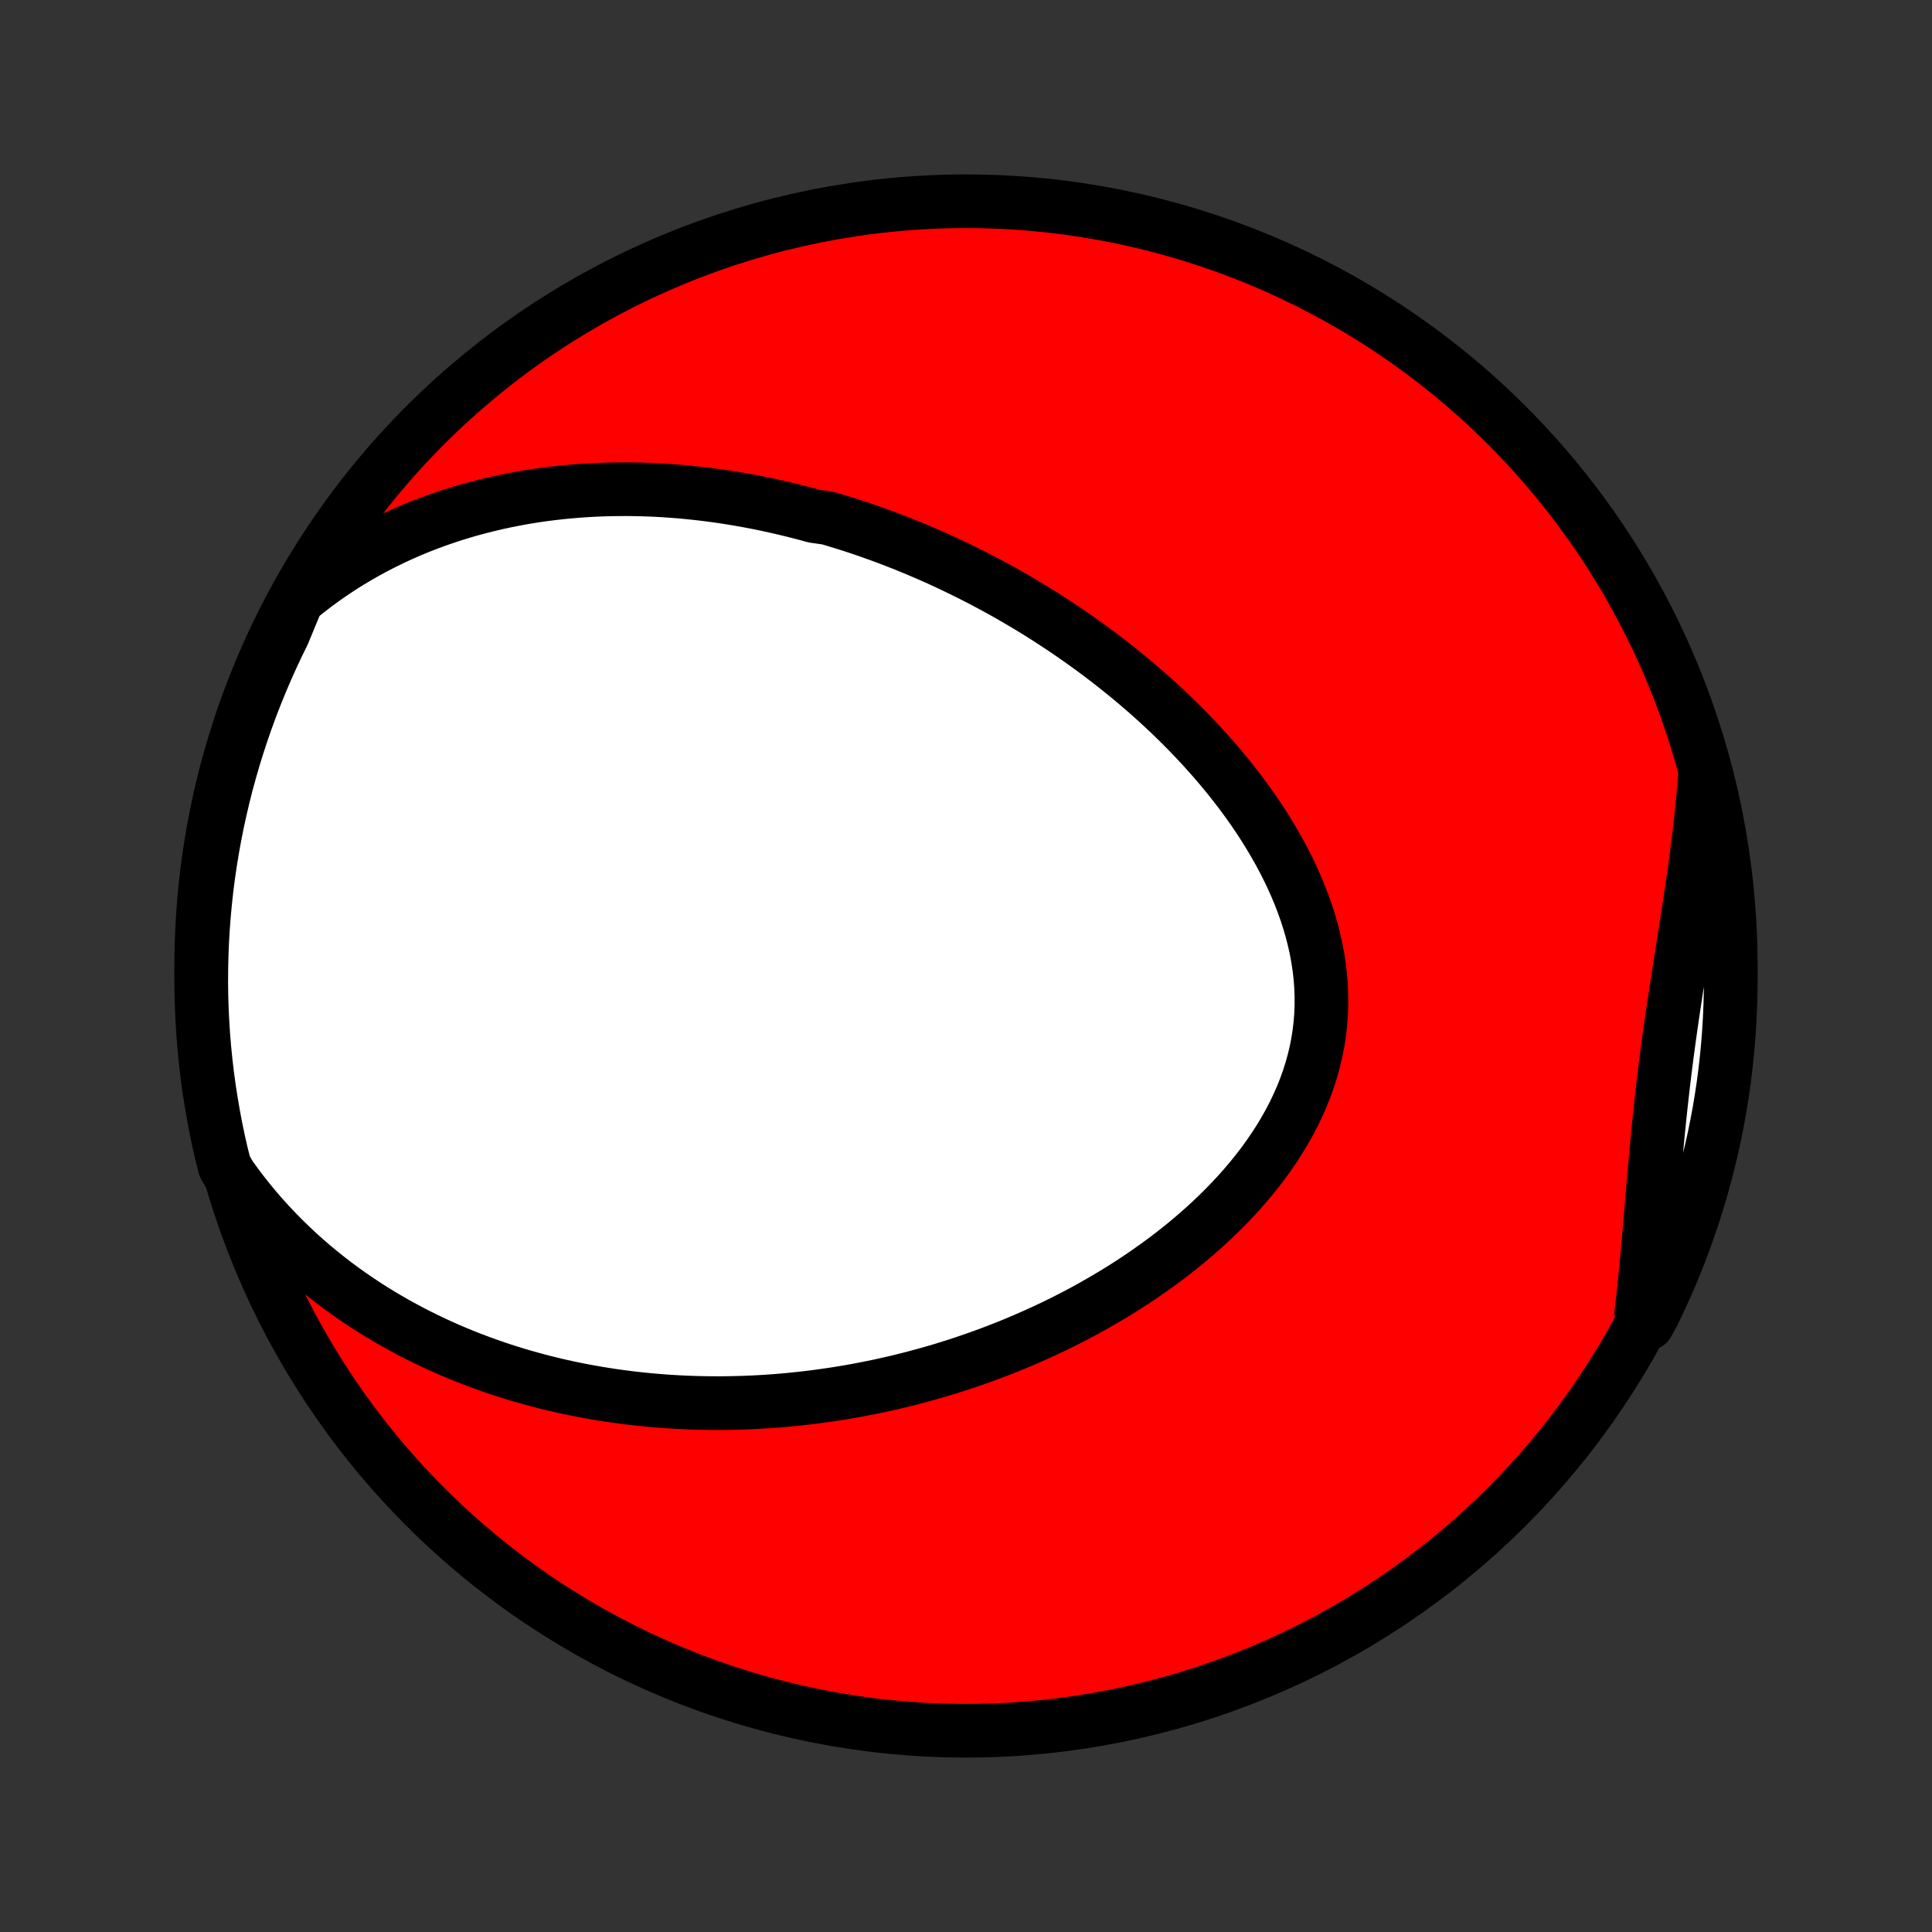 <?xml version="1.0" encoding="utf-8" standalone="no"?>
<!DOCTYPE svg PUBLIC "-//W3C//DTD SVG 1.1//EN"
  "http://www.w3.org/Graphics/SVG/1.1/DTD/svg11.dtd">
<!-- Created with matplotlib (http://matplotlib.org/) -->
<svg height="72pt" version="1.1" viewBox="0 0 72 72" width="72pt" xmlns="http://www.w3.org/2000/svg" xmlns:xlink="http://www.w3.org/1999/xlink">
 <rect x="0" y="0" width="72" height="72" fill="#333333" stroke="none"/>
 <defs>
  <style type="text/css">
*{stroke-linecap:butt;stroke-linejoin:round;}
  </style>
 </defs>
 <g id="figure_1">
  <g id="patch_1">
   <path d="
M0 72
L72 72
L72 0
L0 0
z
" style="fill:none;"/>
  </g>
  <g id="axes_1">
   <g id="PatchCollection_1">
    <defs>
     <path d="
M36 -7.5
C43.558 -7.5 50.808 -10.503 56.153 -15.848
C61.497 -21.192 64.5 -28.442 64.5 -36
C64.5 -43.558 61.497 -50.808 56.153 -56.153
C50.808 -61.497 43.558 -64.5 36 -64.5
C28.442 -64.5 21.192 -61.497 15.848 -56.153
C10.503 -50.808 7.5 -43.558 7.5 -36
C7.5 -28.442 10.503 -21.192 15.848 -15.848
C21.192 -10.503 28.442 -7.5 36 -7.5
z
" id="C0_0_a811fe30f3"/>
     <path d="
M11.08 -49.661
L11.396 -49.918
L11.714 -50.165
L12.034 -50.401
L12.357 -50.626
L12.681 -50.842
L13.006 -51.047
L13.332 -51.242
L13.659 -51.428
L13.986 -51.605
L14.314 -51.773
L14.641 -51.932
L14.968 -52.083
L15.295 -52.226
L15.621 -52.361
L15.947 -52.487
L16.271 -52.607
L16.595 -52.719
L16.917 -52.825
L17.238 -52.923
L17.558 -53.016
L17.877 -53.101
L18.194 -53.181
L18.509 -53.255
L18.823 -53.323
L19.135 -53.385
L19.445 -53.443
L19.754 -53.495
L20.061 -53.542
L20.366 -53.584
L20.67 -53.621
L20.972 -53.654
L21.272 -53.682
L21.57 -53.707
L21.867 -53.727
L22.162 -53.743
L22.455 -53.755
L22.746 -53.763
L23.036 -53.767
L23.324 -53.769
L23.61 -53.766
L23.895 -53.76
L24.178 -53.751
L24.46 -53.739
L24.74 -53.723
L25.019 -53.704
L25.296 -53.683
L25.572 -53.658
L25.846 -53.63
L26.12 -53.6
L26.391 -53.567
L26.662 -53.531
L26.931 -53.493
L27.199 -53.452
L27.466 -53.408
L27.732 -53.362
L27.997 -53.313
L28.261 -53.262
L28.523 -53.208
L28.785 -53.152
L29.046 -53.093
L29.306 -53.032
L29.566 -52.969
L29.824 -52.903
L30.082 -52.835
L30.339 -52.765
L30.851 -52.692
L31.106 -52.617
L31.36 -52.539
L31.614 -52.46
L31.868 -52.378
L32.121 -52.293
L32.374 -52.206
L32.626 -52.117
L32.878 -52.026
L33.13 -51.932
L33.381 -51.836
L33.633 -51.737
L33.883 -51.636
L34.134 -51.532
L34.385 -51.426
L34.635 -51.318
L34.886 -51.207
L35.136 -51.093
L35.386 -50.977
L35.636 -50.858
L35.886 -50.736
L36.137 -50.612
L36.387 -50.485
L36.637 -50.356
L36.887 -50.223
L37.137 -50.088
L37.388 -49.95
L37.638 -49.809
L37.888 -49.664
L38.139 -49.517
L38.389 -49.367
L38.639 -49.214
L38.89 -49.057
L39.14 -48.897
L39.391 -48.734
L39.641 -48.568
L39.891 -48.398
L40.141 -48.224
L40.391 -48.047
L40.641 -47.867
L40.891 -47.683
L41.14 -47.495
L41.389 -47.304
L41.637 -47.108
L41.885 -46.909
L42.132 -46.706
L42.379 -46.499
L42.625 -46.288
L42.87 -46.073
L43.114 -45.854
L43.356 -45.63
L43.598 -45.403
L43.838 -45.171
L44.076 -44.935
L44.313 -44.694
L44.548 -44.449
L44.781 -44.2
L45.011 -43.946
L45.239 -43.688
L45.464 -43.426
L45.686 -43.159
L45.905 -42.887
L46.12 -42.611
L46.331 -42.331
L46.538 -42.047
L46.741 -41.758
L46.939 -41.464
L47.131 -41.167
L47.318 -40.865
L47.499 -40.559
L47.674 -40.25
L47.842 -39.936
L48.003 -39.619
L48.156 -39.298
L48.301 -38.973
L48.438 -38.645
L48.565 -38.315
L48.683 -37.981
L48.791 -37.645
L48.889 -37.306
L48.975 -36.965
L49.051 -36.622
L49.114 -36.277
L49.166 -35.931
L49.206 -35.584
L49.232 -35.237
L49.245 -34.889
L49.246 -34.541
L49.233 -34.193
L49.206 -33.845
L49.166 -33.499
L49.112 -33.154
L49.045 -32.811
L48.964 -32.47
L48.87 -32.131
L48.763 -31.794
L48.644 -31.461
L48.512 -31.131
L48.368 -30.805
L48.213 -30.482
L48.046 -30.163
L47.869 -29.849
L47.682 -29.539
L47.485 -29.233
L47.279 -28.933
L47.065 -28.637
L46.842 -28.347
L46.611 -28.061
L46.374 -27.782
L46.13 -27.507
L45.879 -27.238
L45.623 -26.974
L45.362 -26.716
L45.096 -26.464
L44.825 -26.217
L44.55 -25.976
L44.272 -25.74
L43.99 -25.51
L43.706 -25.286
L43.418 -25.067
L43.128 -24.854
L42.836 -24.646
L42.542 -24.443
L42.247 -24.246
L41.95 -24.055
L41.652 -23.868
L41.353 -23.687
L41.053 -23.511
L40.753 -23.34
L40.452 -23.173
L40.151 -23.012
L39.85 -22.856
L39.548 -22.704
L39.247 -22.557
L38.946 -22.415
L38.645 -22.277
L38.345 -22.144
L38.045 -22.015
L37.746 -21.89
L37.447 -21.769
L37.149 -21.653
L36.851 -21.54
L36.555 -21.432
L36.259 -21.328
L35.963 -21.227
L35.669 -21.13
L35.375 -21.037
L35.083 -20.947
L34.791 -20.861
L34.5 -20.779
L34.21 -20.7
L33.921 -20.624
L33.632 -20.552
L33.345 -20.483
L33.058 -20.417
L32.772 -20.354
L32.487 -20.295
L32.203 -20.239
L31.92 -20.185
L31.638 -20.135
L31.356 -20.087
L31.075 -20.043
L30.795 -20.002
L30.515 -19.963
L30.236 -19.927
L29.958 -19.894
L29.68 -19.864
L29.403 -19.836
L29.127 -19.811
L28.851 -19.789
L28.575 -19.77
L28.3 -19.753
L28.025 -19.739
L27.751 -19.728
L27.477 -19.72
L27.203 -19.714
L26.93 -19.71
L26.657 -19.71
L26.384 -19.712
L26.111 -19.717
L25.839 -19.724
L25.566 -19.734
L25.294 -19.747
L25.021 -19.763
L24.749 -19.781
L24.477 -19.802
L24.204 -19.826
L23.932 -19.853
L23.659 -19.882
L23.386 -19.915
L23.113 -19.95
L22.84 -19.988
L22.567 -20.03
L22.293 -20.074
L22.019 -20.122
L21.745 -20.172
L21.47 -20.226
L21.195 -20.283
L20.92 -20.343
L20.644 -20.407
L20.368 -20.474
L20.091 -20.545
L19.814 -20.62
L19.537 -20.698
L19.259 -20.779
L18.981 -20.865
L18.702 -20.954
L18.423 -21.048
L18.143 -21.146
L17.863 -21.248
L17.582 -21.354
L17.301 -21.464
L17.02 -21.58
L16.738 -21.699
L16.456 -21.824
L16.173 -21.954
L15.891 -22.088
L15.608 -22.228
L15.325 -22.373
L15.042 -22.524
L14.759 -22.68
L14.476 -22.842
L14.193 -23.009
L13.91 -23.183
L13.628 -23.363
L13.346 -23.55
L13.065 -23.743
L12.785 -23.942
L12.505 -24.149
L12.227 -24.363
L11.95 -24.584
L11.674 -24.812
L11.4 -25.048
L11.128 -25.292
L10.858 -25.544
L10.59 -25.804
L10.325 -26.072
L10.062 -26.349
L9.803 -26.634
L9.547 -26.928
L9.296 -27.231
L9.048 -27.543
L8.805 -27.864
L8.567 -28.195
L8.374 -28.534
L8.256 -28.997
L8.146 -29.48
L8.045 -29.965
L7.953 -30.453
L7.869 -30.941
L7.793 -31.432
L7.726 -31.923
L7.668 -32.416
L7.618 -32.91
L7.577 -33.405
L7.545 -33.901
L7.521 -34.397
L7.506 -34.894
L7.5 -35.391
L7.503 -35.889
L7.514 -36.386
L7.533 -36.883
L7.562 -37.38
L7.599 -37.877
L7.645 -38.373
L7.699 -38.868
L7.762 -39.363
L7.834 -39.856
L7.914 -40.348
L8.003 -40.839
L8.1 -41.329
L8.206 -41.816
L8.32 -42.302
L8.442 -42.787
L8.574 -43.269
L8.713 -43.748
L8.861 -44.226
L9.017 -44.701
L9.181 -45.173
L9.353 -45.643
L9.534 -46.109
L9.722 -46.573
L9.919 -47.033
L10.123 -47.49
L10.336 -47.944
L10.556 -48.393
z
" id="C0_1_29d24f7a31"/>
     <path d="
M63.538 -43.084
L63.504 -42.664
L63.467 -42.243
L63.425 -41.821
L63.38 -41.398
L63.332 -40.973
L63.28 -40.548
L63.226 -40.123
L63.169 -39.696
L63.109 -39.269
L63.047 -38.842
L62.983 -38.413
L62.918 -37.985
L62.852 -37.556
L62.785 -37.127
L62.717 -36.697
L62.649 -36.268
L62.581 -35.838
L62.514 -35.409
L62.448 -34.979
L62.383 -34.549
L62.319 -34.119
L62.257 -33.69
L62.197 -33.26
L62.139 -32.831
L62.083 -32.401
L62.029 -31.972
L61.978 -31.543
L61.929 -31.114
L61.882 -30.685
L61.837 -30.257
L61.794 -29.828
L61.753 -29.401
L61.714 -28.973
L61.675 -28.547
L61.638 -28.12
L61.602 -27.694
L61.566 -27.269
L61.531 -26.845
L61.495 -26.422
L61.459 -26
L61.422 -25.578
L61.383 -25.158
L61.344 -24.74
L61.303 -24.322
L61.26 -23.907
L61.214 -23.492
L61.166 -23.08
L61.403 -22.67
L61.625 -23.08
L61.839 -23.526
L62.045 -23.975
L62.243 -24.427
L62.433 -24.884
L62.615 -25.343
L62.788 -25.806
L62.954 -26.272
L63.112 -26.741
L63.261 -27.213
L63.402 -27.688
L63.534 -28.165
L63.659 -28.644
L63.774 -29.126
L63.882 -29.61
L63.98 -30.095
L64.071 -30.583
L64.152 -31.072
L64.226 -31.563
L64.29 -32.055
L64.346 -32.548
L64.393 -33.042
L64.432 -33.537
L64.462 -34.033
L64.483 -34.53
L64.496 -35.027
L64.5 -35.524
L64.495 -36.021
L64.482 -36.519
L64.46 -37.016
L64.429 -37.513
L64.39 -38.009
L64.342 -38.505
L64.285 -39
L64.22 -39.494
L64.146 -39.987
L64.063 -40.479
L63.972 -40.97
L63.873 -41.459
L63.765 -41.946
z
" id="C0_2_6f3393c537"/>
    </defs>
    <g clip-path="url(#p1bffca34e9)">
     <use style="fill:#ff0000;stroke:#000000;stroke-width:2.0;" x="0.0" xlink:href="#C0_0_a811fe30f3" y="72.0"/>
    </g>
    <g clip-path="url(#p1bffca34e9)">
     <use style="fill:#ffffff;stroke:#000000;stroke-width:2.0;" x="0.0" xlink:href="#C0_1_29d24f7a31" y="72.0"/>
    </g>
    <g clip-path="url(#p1bffca34e9)">
     <use style="fill:#ffffff;stroke:#000000;stroke-width:2.0;" x="0.0" xlink:href="#C0_2_6f3393c537" y="72.0"/>
    </g>
   </g>
  </g>
 </g>
 <defs>
  <clipPath id="p1bffca34e9">
   <rect height="72.0" width="72.0" x="0.0" y="0.0"/>
  </clipPath>
 </defs>
</svg>
